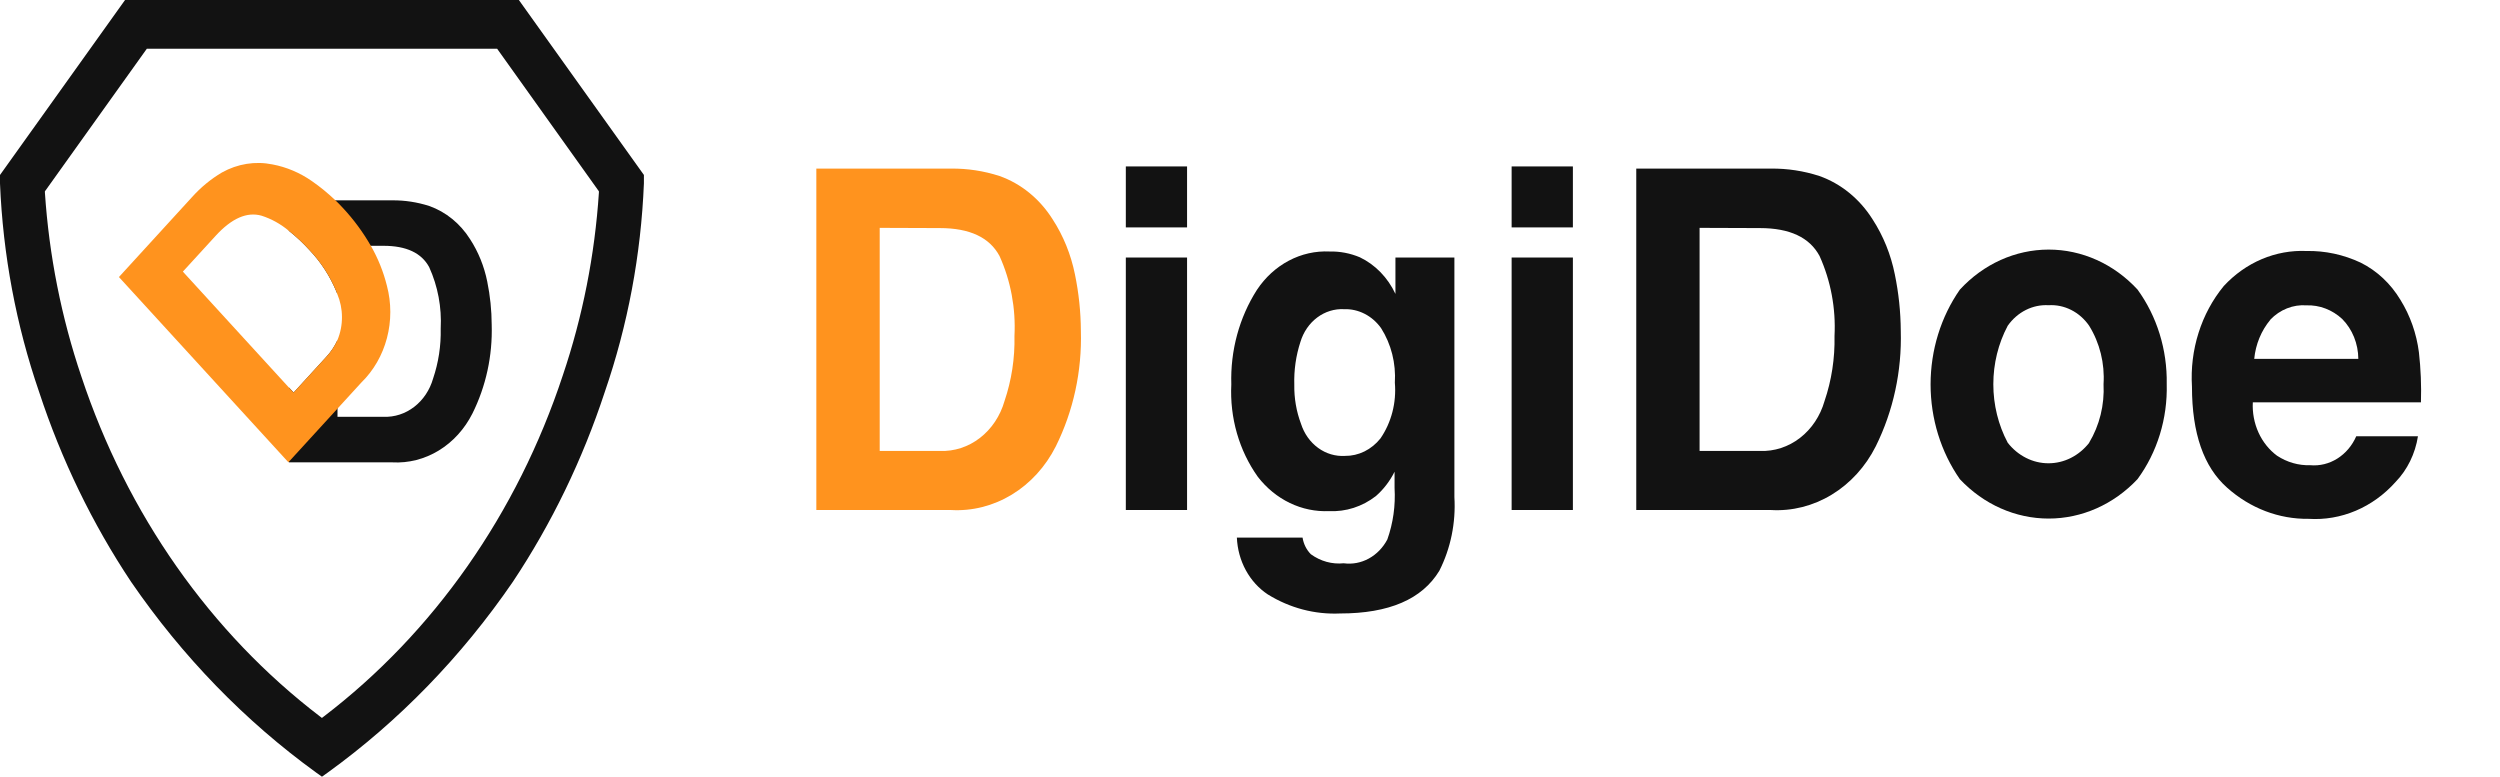 <svg width="103" height="32" viewBox="0 0 103 32" fill="none" xmlns="http://www.w3.org/2000/svg">
<path d="M20.074 11.599C19.948 10.973 19.709 10.381 19.37 9.858C18.963 9.212 18.371 8.73 17.688 8.488C17.192 8.328 16.677 8.249 16.159 8.254H11.898V9.506C12.204 9.748 12.49 10.017 12.756 10.309C13.218 10.795 13.592 11.372 13.858 12.009L13.895 12.107V10.127H15.801C16.74 10.127 17.367 10.421 17.683 11.008C18.04 11.793 18.203 12.665 18.157 13.54C18.173 14.242 18.066 14.94 17.843 15.598C17.708 16.069 17.435 16.478 17.066 16.762C16.697 17.047 16.253 17.191 15.802 17.172H13.905V14.011C13.788 14.268 13.632 14.501 13.445 14.701L12.097 16.174L11.901 15.961V19.049H16.16C16.829 19.087 17.494 18.917 18.079 18.56C18.663 18.204 19.144 17.674 19.466 17.032C20.022 15.915 20.296 14.656 20.258 13.384C20.256 12.784 20.194 12.185 20.074 11.599Z" fill="#121212"/>
<path d="M15.941 11.774C15.796 11.192 15.573 10.638 15.279 10.128C14.956 9.566 14.574 9.047 14.141 8.582C14.039 8.469 13.931 8.36 13.818 8.252C13.514 7.963 13.191 7.698 12.851 7.462C12.357 7.117 11.804 6.883 11.226 6.774C10.517 6.63 9.785 6.748 9.143 7.107C8.688 7.376 8.272 7.719 7.91 8.122L4.9 11.414L11.882 19.046L14.893 15.754C15.393 15.266 15.757 14.633 15.942 13.929C16.128 13.225 16.127 12.477 15.941 11.774ZM13.902 14.012C13.784 14.268 13.629 14.502 13.441 14.702L12.094 16.174L11.898 15.961L7.534 11.191L8.882 9.718C9.546 8.992 10.178 8.715 10.78 8.888C11.184 9.018 11.563 9.228 11.898 9.508C12.203 9.75 12.49 10.018 12.755 10.311C13.218 10.797 13.592 11.373 13.857 12.011L13.894 12.109C14.021 12.407 14.088 12.731 14.089 13.06C14.091 13.388 14.027 13.713 13.902 14.012Z" fill="#FF931E"/>
<path d="M13.03 31.833C10.095 29.709 7.515 27.051 5.402 23.973C3.806 21.576 2.53 18.943 1.613 16.153C0.665 13.398 0.121 10.497 0 7.557L0 7.209L5.152 0H21.377L26.529 7.208V7.556C26.41 10.497 25.865 13.398 24.916 16.152C23.999 18.942 22.724 21.576 21.128 23.973C19.017 27.052 16.436 29.711 13.499 31.833L13.265 32L13.03 31.833ZM1.85 7.883V7.933C2.022 10.523 2.528 13.075 3.352 15.511C5.233 21.18 8.67 26.075 13.194 29.526L13.263 29.579L13.332 29.526C17.867 26.066 21.309 21.156 23.186 15.47C24.005 13.047 24.506 10.509 24.675 7.932V7.883L20.482 2.008H6.049L1.85 7.883Z" fill="#121212"/>
<path d="M41.176 7.25C42.067 7.564 42.837 8.192 43.368 9.035C43.811 9.717 44.123 10.489 44.288 11.306C44.446 12.07 44.528 12.851 44.532 13.635C44.58 15.291 44.224 16.932 43.5 18.389C43.078 19.225 42.45 19.915 41.686 20.379C40.922 20.843 40.055 21.063 39.182 21.013H33.633V6.946H39.182C39.857 6.939 40.529 7.041 41.176 7.25ZM36.244 9.388V18.579H38.727C39.315 18.602 39.893 18.414 40.373 18.043C40.853 17.672 41.209 17.14 41.385 16.526C41.676 15.669 41.816 14.759 41.796 13.844C41.855 12.706 41.643 11.569 41.18 10.547C40.769 9.781 39.951 9.398 38.726 9.397L36.244 9.388Z" fill="#FF931E"/>
<path d="M48.907 9.369H46.384V6.857H48.907V9.369ZM46.384 10.61H48.907V21.012H46.384V10.61Z" fill="#121212"/>
<path d="M56.027 10.601C56.66 10.904 57.177 11.437 57.492 12.109V10.611H59.921V20.481C59.984 21.537 59.769 22.591 59.3 23.517C58.589 24.689 57.226 25.275 55.213 25.275C54.172 25.323 53.14 25.051 52.233 24.49C51.861 24.244 51.55 23.902 51.328 23.494C51.105 23.085 50.979 22.623 50.959 22.148H53.665C53.707 22.412 53.827 22.653 54.007 22.834C54.406 23.124 54.883 23.256 55.36 23.207C55.715 23.255 56.075 23.187 56.395 23.012C56.715 22.837 56.981 22.563 57.159 22.224C57.398 21.549 57.499 20.826 57.456 20.104V19.436C57.263 19.822 57.001 20.163 56.687 20.438C56.125 20.874 55.446 21.092 54.757 21.058C54.203 21.082 53.651 20.968 53.143 20.724C52.635 20.48 52.185 20.112 51.826 19.65C51.051 18.565 50.662 17.211 50.73 15.836C50.687 14.448 51.057 13.081 51.786 11.942C52.126 11.429 52.577 11.016 53.099 10.74C53.621 10.464 54.198 10.334 54.777 10.362C55.204 10.352 55.628 10.433 56.027 10.601ZM56.874 18.065C57.326 17.407 57.538 16.588 57.468 15.769C57.518 14.969 57.318 14.175 56.899 13.517C56.719 13.266 56.488 13.064 56.223 12.929C55.959 12.794 55.669 12.728 55.377 12.738C54.984 12.717 54.595 12.837 54.27 13.08C53.945 13.323 53.702 13.676 53.578 14.085C53.393 14.652 53.307 15.251 53.325 15.852C53.316 16.405 53.41 16.954 53.603 17.465C53.733 17.869 53.98 18.216 54.307 18.454C54.633 18.692 55.021 18.807 55.413 18.783C55.69 18.786 55.964 18.723 56.216 18.599C56.469 18.474 56.694 18.291 56.875 18.063L56.874 18.065Z" fill="#121212"/>
<path d="M64.803 9.369H62.279V6.857H64.803V9.369ZM62.279 10.61H64.803V21.012H62.279V10.61Z" fill="#121212"/>
<path d="M74.955 7.25C75.846 7.564 76.618 8.192 77.149 9.035C77.592 9.717 77.904 10.489 78.067 11.306C78.225 12.07 78.307 12.851 78.312 13.635C78.359 15.291 78.004 16.932 77.281 18.389C76.86 19.226 76.231 19.916 75.467 20.38C74.704 20.845 73.835 21.064 72.963 21.013H67.414V6.946H72.965C73.638 6.939 74.309 7.041 74.955 7.25ZM70.023 9.388V18.579H72.513C73.101 18.602 73.679 18.414 74.159 18.043C74.639 17.672 74.994 17.14 75.17 16.526C75.462 15.669 75.601 14.759 75.582 13.844C75.641 12.705 75.428 11.569 74.966 10.547C74.555 9.781 73.737 9.398 72.512 9.397L70.023 9.388Z" fill="#121212"/>
<path d="M88.064 19.742C87.084 20.783 85.772 21.365 84.405 21.365C83.038 21.365 81.726 20.783 80.746 19.742C79.964 18.62 79.54 17.248 79.54 15.838C79.54 14.427 79.964 13.055 80.746 11.933C81.718 10.877 83.033 10.284 84.404 10.283C85.775 10.282 87.09 10.873 88.064 11.927C88.868 13.032 89.294 14.409 89.269 15.821C89.307 17.243 88.88 18.634 88.064 19.742ZM86.072 18.24C86.502 17.526 86.71 16.68 86.666 15.827C86.721 14.975 86.511 14.127 86.072 13.42C85.879 13.14 85.625 12.917 85.334 12.77C85.042 12.622 84.722 12.555 84.402 12.575C84.079 12.556 83.758 12.623 83.464 12.771C83.171 12.918 82.915 13.141 82.718 13.421C82.329 14.153 82.125 14.984 82.125 15.831C82.125 16.677 82.329 17.508 82.718 18.24C82.925 18.506 83.183 18.719 83.473 18.865C83.763 19.012 84.078 19.087 84.397 19.087C84.717 19.087 85.032 19.012 85.322 18.865C85.612 18.719 85.869 18.506 86.077 18.24H86.072Z" fill="#121212"/>
<path d="M97.26 10.821C97.93 11.154 98.499 11.688 98.902 12.361C99.301 13.006 99.56 13.742 99.659 14.513C99.737 15.197 99.764 15.887 99.743 16.577H92.816C92.794 17.006 92.875 17.434 93.049 17.819C93.224 18.204 93.487 18.533 93.812 18.774C94.225 19.046 94.701 19.182 95.184 19.167C95.573 19.201 95.962 19.105 96.3 18.892C96.639 18.678 96.91 18.358 97.078 17.973H99.62C99.507 18.694 99.183 19.355 98.698 19.857C98.235 20.376 97.676 20.78 97.058 21.042C96.439 21.304 95.777 21.418 95.115 21.376C93.894 21.393 92.707 20.94 91.761 20.096C90.793 19.242 90.309 17.853 90.309 15.929C90.263 15.177 90.355 14.423 90.581 13.711C90.806 12.999 91.159 12.344 91.62 11.784C92.067 11.301 92.6 10.924 93.185 10.676C93.771 10.428 94.397 10.314 95.024 10.341C95.792 10.326 96.555 10.49 97.26 10.821ZM93.537 13.176C93.165 13.621 92.932 14.186 92.874 14.786H97.163C97.161 14.477 97.101 14.172 96.987 13.889C96.873 13.607 96.707 13.352 96.499 13.142C96.088 12.761 95.562 12.561 95.023 12.58C94.752 12.56 94.479 12.603 94.223 12.705C93.967 12.806 93.733 12.965 93.536 13.171L93.537 13.176Z" fill="#121212"/>
</svg>
